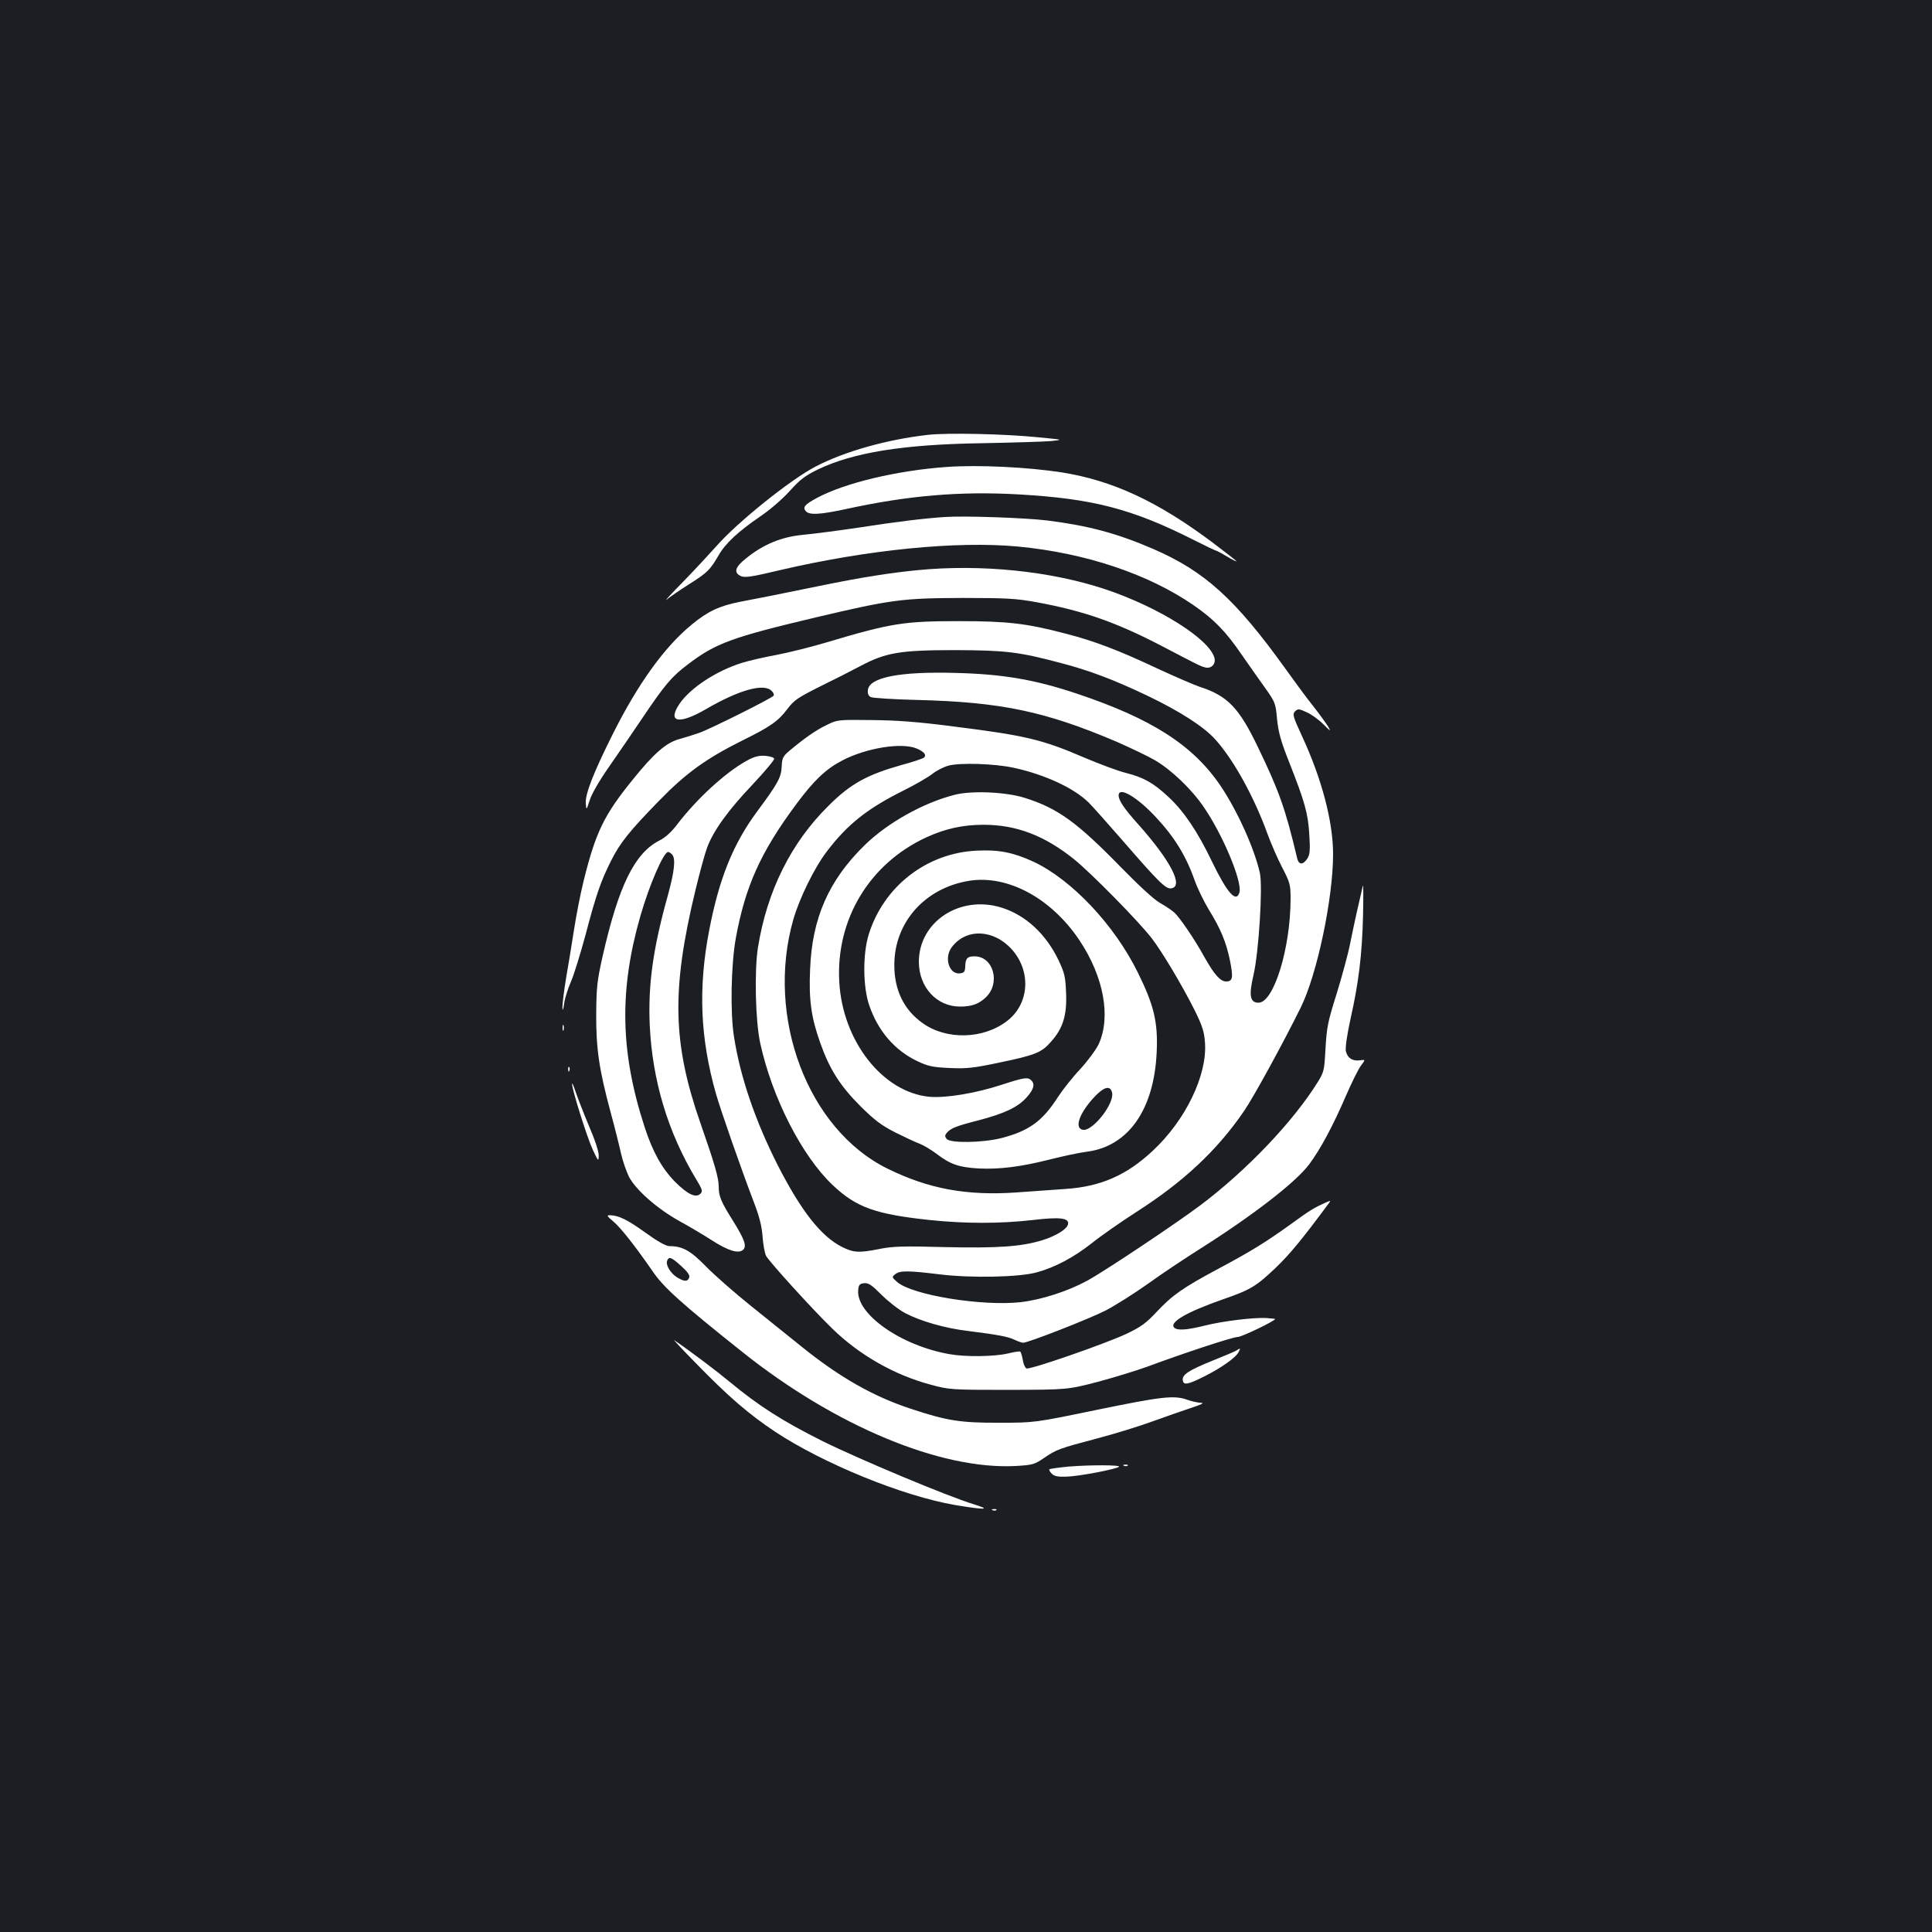<?xml version="1.0" standalone="no"?>
<!DOCTYPE svg PUBLIC "-//W3C//DTD SVG 20010904//EN"
 "http://www.w3.org/TR/2001/REC-SVG-20010904/DTD/svg10.dtd">
<svg version="1.0" xmlns="http://www.w3.org/2000/svg"
 width="1000pt" height="1000pt" viewBox="0 0 1000 1000"
 preserveAspectRatio="xMidYMid meet">
<rect width="100%" height="100%" fill="#1b1f23"/>
<g transform="translate(0,1000) scale(0.1,-0.1)"
fill="#ffffff" stroke="none">
<path d="M4801 7749 c-210 -24 -428 -85 -580 -164 -129 -67 -406 -289 -514
-413 -33 -37 -109 -119 -170 -182 -62 -63 -101 -105 -87 -94 14 12 66 48 115
79 98 62 110 75 154 150 36 63 102 124 216 202 52 35 117 92 153 132 52 58 78
78 145 111 184 88 441 130 852 136 160 3 319 8 355 11 65 7 65 7 -60 19 -173
18 -478 25 -579 13z"/>
<path d="M4900 7583 c-257 -18 -529 -83 -673 -161 -61 -33 -73 -47 -57 -67 18
-22 73 -19 208 10 325 71 593 93 895 76 383 -22 585 -74 904 -235 61 -31 114
-56 117 -56 3 0 28 -13 56 -30 27 -16 50 -28 50 -25 0 2 -56 46 -124 97 -284
213 -517 321 -781 363 -174 27 -432 40 -595 28z"/>
<path d="M4890 7324 c-106 -7 -247 -24 -440 -54 -107 -16 -238 -33 -291 -38
-111 -10 -206 -48 -296 -121 -59 -46 -67 -75 -28 -93 20 -9 56 -4 202 31 455
106 916 152 1233 122 348 -33 673 -142 907 -303 106 -73 167 -135 251 -258 40
-58 96 -137 124 -176 48 -68 51 -76 58 -156 7 -68 19 -113 63 -224 81 -205 98
-266 104 -376 5 -80 3 -102 -11 -123 -22 -33 -44 -32 -52 3 -61 257 -93 347
-204 577 -97 202 -157 264 -300 310 -30 10 -129 53 -220 95 -197 93 -325 142
-473 180 -201 53 -300 65 -552 65 -286 0 -352 -10 -687 -110 -80 -24 -197 -53
-260 -65 -62 -11 -142 -30 -178 -41 -134 -42 -267 -130 -323 -212 -65 -97 -3
-109 138 -27 170 99 299 135 339 94 9 -8 14 -20 10 -25 -7 -12 -325 -171 -384
-192 -25 -9 -71 -23 -102 -32 -69 -18 -133 -74 -241 -208 -152 -187 -194 -275
-257 -530 -16 -65 -38 -178 -49 -250 -11 -73 -30 -185 -41 -250 -11 -66 -19
-133 -19 -150 1 -23 4 -16 9 19 4 29 20 78 34 110 15 33 49 143 77 246 54 206
79 278 132 383 46 92 94 152 247 309 141 145 244 219 430 312 148 73 188 101
236 165 34 45 55 59 169 116 72 35 166 83 211 107 131 69 205 81 489 81 261
-1 328 -9 543 -66 150 -39 277 -87 451 -170 169 -81 293 -161 352 -227 96
-107 201 -299 269 -487 18 -49 52 -128 76 -174 41 -79 44 -90 44 -162 0 -257
-87 -539 -166 -539 -44 0 -51 37 -26 143 27 115 49 458 33 529 -29 127 -114
316 -201 447 -143 213 -357 351 -750 482 -216 72 -381 100 -625 106 -289 8
-446 -23 -453 -89 -2 -18 3 -30 15 -36 10 -5 119 -12 243 -15 432 -11 660 -59
1029 -216 75 -33 165 -76 199 -96 84 -49 188 -148 251 -240 100 -144 203 -391
186 -445 -17 -55 -64 -1 -144 165 -72 150 -144 257 -223 330 -77 72 -128 101
-219 124 -41 10 -137 46 -215 79 -221 95 -305 115 -680 162 -183 24 -295 32
-424 33 -173 2 -176 2 -232 -26 -56 -27 -113 -67 -192 -133 -33 -28 -38 -37
-40 -81 -2 -56 -20 -89 -127 -233 -125 -169 -197 -348 -248 -614 -58 -300 -47
-559 35 -848 27 -93 128 -382 195 -558 29 -75 42 -126 46 -180 3 -41 11 -86
18 -100 16 -30 239 -276 342 -376 140 -137 322 -241 510 -291 96 -26 105 -27
403 -27 305 1 305 1 460 41 85 23 200 58 255 78 200 74 446 155 472 155 20 0
193 83 193 93 0 1 -21 3 -48 5 -67 3 -223 -16 -315 -39 -92 -23 -143 -27 -159
-11 -28 28 65 81 250 146 145 50 174 68 275 164 75 72 138 149 275 334 11 15
10 15 -20 2 -57 -26 -76 -37 -175 -109 -131 -94 -201 -138 -373 -230 -189
-101 -241 -138 -322 -224 -56 -60 -82 -79 -160 -116 -112 -52 -495 -185 -515
-178 -7 3 -16 23 -19 44 -4 22 -10 41 -13 43 -4 3 -33 -2 -66 -10 -71 -16
-218 -18 -301 -3 -251 44 -484 208 -472 332 2 26 8 33 30 35 23 3 40 -9 91
-60 35 -35 90 -78 123 -95 78 -41 205 -78 324 -92 159 -20 210 -30 242 -46 17
-8 37 -15 44 -15 26 0 343 124 429 168 49 26 146 87 215 136 69 50 192 132
273 183 273 173 492 342 563 436 59 79 125 203 190 354 30 69 65 140 78 157
24 32 24 32 -4 28 -39 -6 -66 12 -74 48 -3 19 6 83 24 165 43 191 60 334 65
535 2 96 2 166 -1 155 -17 -71 -47 -205 -65 -295 -11 -58 -44 -177 -71 -265
-45 -142 -51 -173 -57 -280 -6 -113 -8 -123 -38 -172 -127 -206 -368 -459
-608 -640 -128 -96 -490 -338 -586 -391 -101 -55 -236 -99 -346 -112 -202 -22
-564 37 -640 105 -27 24 -28 25 -9 40 25 19 65 19 229 -1 163 -20 411 -15 502
10 96 26 193 78 287 152 47 38 151 110 230 161 244 156 418 319 557 522 51 75
200 347 293 535 85 171 168 565 168 795 0 167 -58 389 -160 609 -48 104 -51
115 -37 130 15 14 20 14 59 -4 24 -10 63 -38 87 -62 39 -39 41 -40 25 -12 -11
17 -46 66 -79 108 -34 42 -96 127 -139 187 -262 365 -421 509 -690 625 -186
80 -332 119 -545 146 -116 14 -430 25 -531 18z m-146 -1198 c38 -16 53 -33 39
-47 -5 -5 -58 -23 -118 -39 -177 -50 -263 -97 -376 -210 -195 -192 -319 -442
-366 -735 -19 -122 -13 -381 12 -495 62 -283 216 -584 376 -735 122 -115 221
-150 503 -180 185 -19 361 -19 530 0 143 17 191 11 184 -22 -5 -25 -62 -60
-132 -82 -110 -34 -233 -42 -506 -36 -212 6 -269 4 -335 -9 -109 -22 -137 -20
-197 10 -109 55 -212 187 -333 424 -116 229 -194 457 -226 665 -20 126 -15
369 9 506 49 270 128 447 313 696 91 123 153 182 237 226 125 66 309 95 386
63z m503 -100 c161 -35 310 -104 387 -179 23 -23 102 -112 176 -197 191 -220
224 -252 252 -248 67 9 -4 145 -172 333 -71 79 -100 122 -100 148 0 48 96 -8
194 -114 97 -104 156 -201 202 -332 14 -39 46 -104 70 -144 62 -100 90 -168
110 -263 18 -91 15 -110 -20 -110 -30 0 -62 37 -113 128 -50 91 -126 202 -154
228 -13 12 -46 34 -74 50 -30 16 -110 90 -200 182 -230 236 -329 308 -500 362
-97 31 -276 39 -364 16 -162 -41 -349 -146 -466 -261 -186 -182 -272 -378
-282 -643 -7 -159 6 -250 53 -381 48 -136 103 -222 208 -327 74 -73 108 -99
181 -136 50 -25 106 -51 125 -58 19 -7 58 -30 86 -51 73 -56 117 -71 220 -77
108 -5 216 8 374 48 63 16 147 34 187 39 214 28 347 219 360 516 7 154 -14
242 -97 410 -121 247 -343 482 -541 575 -105 48 -180 63 -294 57 -258 -12
-480 -184 -558 -432 -32 -101 -31 -273 2 -368 45 -133 132 -234 250 -290 55
-26 79 -31 167 -35 88 -4 123 0 256 28 188 39 219 52 268 108 62 69 83 138 78
252 -3 84 -8 104 -39 170 -65 135 -168 231 -291 271 -217 70 -433 -71 -432
-281 1 -131 93 -230 213 -230 61 0 97 13 134 48 77 74 39 212 -59 212 -37 0
-47 -10 -48 -54 -1 -25 -6 -32 -27 -34 -56 -7 -84 80 -43 135 75 100 218 94
313 -13 100 -114 88 -282 -27 -369 -122 -94 -313 -99 -436 -11 -98 69 -148
173 -147 304 1 219 159 396 387 433 199 32 425 -89 572 -309 125 -188 163
-395 99 -536 -13 -28 -56 -86 -95 -129 -40 -42 -92 -108 -116 -145 -80 -125
-150 -176 -294 -213 -96 -24 -263 -27 -282 -4 -10 12 -10 18 0 31 21 24 46 35
164 65 137 36 204 68 250 119 37 42 44 68 24 88 -18 18 -37 15 -151 -22 -137
-45 -290 -70 -376 -63 -242 23 -450 288 -467 595 -18 323 156 612 451 748 98
45 189 65 296 65 170 0 316 -56 469 -179 90 -73 332 -319 401 -408 54 -70 157
-243 221 -370 42 -85 51 -114 55 -171 12 -168 -100 -401 -271 -560 -136 -127
-270 -185 -451 -197 -55 -4 -169 -12 -253 -18 -257 -18 -455 18 -668 123 -413
203 -632 784 -488 1289 32 111 109 268 173 352 108 142 210 223 401 318 58 29
122 66 144 83 21 17 59 37 85 44 58 16 237 11 338 -11z m509 -1681 c14 -55
-99 -200 -150 -193 -49 7 -18 91 64 176 47 48 77 54 86 17z"/>
<path d="M4751 7049 c-137 -13 -294 -38 -471 -74 -269 -55 -360 -73 -450 -90
-106 -21 -167 -49 -251 -119 -140 -115 -277 -305 -408 -567 -100 -200 -143
-310 -139 -358 3 -36 3 -36 21 19 10 32 52 104 102 175 46 66 123 179 171 250
116 172 150 213 237 278 140 107 227 139 658 241 393 93 452 100 759 101 231
0 281 -3 385 -22 245 -45 412 -104 645 -225 197 -103 201 -105 226 -112 32
-10 58 16 50 48 -24 97 -287 263 -565 356 -282 94 -642 131 -970 99z"/>
<path d="M3864 6062 c-110 -61 -256 -195 -358 -328 -30 -40 -63 -70 -94 -85
-128 -66 -210 -234 -293 -599 -29 -129 -32 -162 -33 -300 -1 -177 15 -286 74
-505 21 -77 45 -173 54 -214 9 -40 28 -94 41 -121 35 -68 146 -166 261 -230
55 -30 132 -76 172 -102 80 -51 133 -68 157 -48 22 18 10 53 -51 151 -63 100
-74 128 -74 177 0 45 -20 115 -94 327 -145 415 -151 691 -27 1205 22 91 49
191 61 223 33 88 107 191 235 326 64 68 114 128 112 134 -2 7 -23 13 -48 15
-33 2 -57 -5 -95 -26z m-386 -484 c21 -21 13 -89 -23 -219 -75 -270 -101 -455
-92 -664 13 -286 94 -557 241 -800 31 -51 34 -61 22 -73 -24 -25 -67 -4 -133
62 -68 70 -115 155 -156 281 -127 389 -133 710 -22 1095 47 163 120 330 143
330 5 0 13 -5 20 -12z"/>
<path d="M2912 4680 c0 -14 2 -19 5 -12 2 6 2 18 0 25 -3 6 -5 1 -5 -13z"/>
<path d="M2941 4464 c0 -11 3 -14 6 -6 3 7 2 16 -1 19 -3 4 -6 -2 -5 -13z"/>
<path d="M2961 4390 c-1 -27 78 -279 108 -343 28 -59 29 -60 30 -29 1 20 -20
84 -51 155 -28 67 -59 147 -69 177 -10 30 -18 48 -18 40z"/>
<path d="M3173 3679 c39 -32 115 -129 207 -262 56 -82 151 -167 465 -417 479
-381 1023 -608 1411 -588 89 5 98 8 147 41 66 45 77 49 277 102 91 24 217 63
280 86 63 23 153 54 200 70 61 20 77 28 55 28 -16 1 -48 8 -70 16 -68 24 -130
17 -466 -52 -324 -67 -324 -67 -504 -67 -203 -1 -273 10 -460 72 -195 64 -369
163 -565 321 -58 47 -175 141 -260 209 -85 68 -191 161 -235 206 -81 83 -122
106 -190 106 -18 0 -61 24 -126 71 -93 67 -139 89 -184 89 -16 0 -12 -6 18
-31z m353 -232 c34 -31 46 -48 41 -60 -8 -22 -25 -21 -62 1 -35 22 -60 64 -52
86 9 24 21 20 73 -27z"/>
<path d="M3600 2946 c172 -177 275 -265 411 -356 251 -166 663 -334 933 -380
155 -26 191 -25 96 4 -135 41 -598 235 -785 328 -207 104 -325 179 -480 307
-65 54 -201 157 -285 214 -8 6 41 -47 110 -117z"/>
<path d="M6400 3010 c-8 -5 -62 -28 -120 -51 -128 -52 -162 -74 -158 -103 4
-27 24 -24 114 21 85 43 159 95 174 123 12 23 11 24 -10 10z"/>
<path d="M5531 2409 c-52 -5 -96 -11 -99 -14 -3 -3 2 -13 12 -23 13 -13 32
-17 79 -15 63 2 256 39 269 51 10 10 -152 10 -261 1z"/>
<path d="M5818 2413 c7 -3 16 -2 19 1 4 3 -2 6 -13 5 -11 0 -14 -3 -6 -6z"/>
<path d="M5138 2183 c7 -3 16 -2 19 1 4 3 -2 6 -13 5 -11 0 -14 -3 -6 -6z"/>
</g>
</svg>
